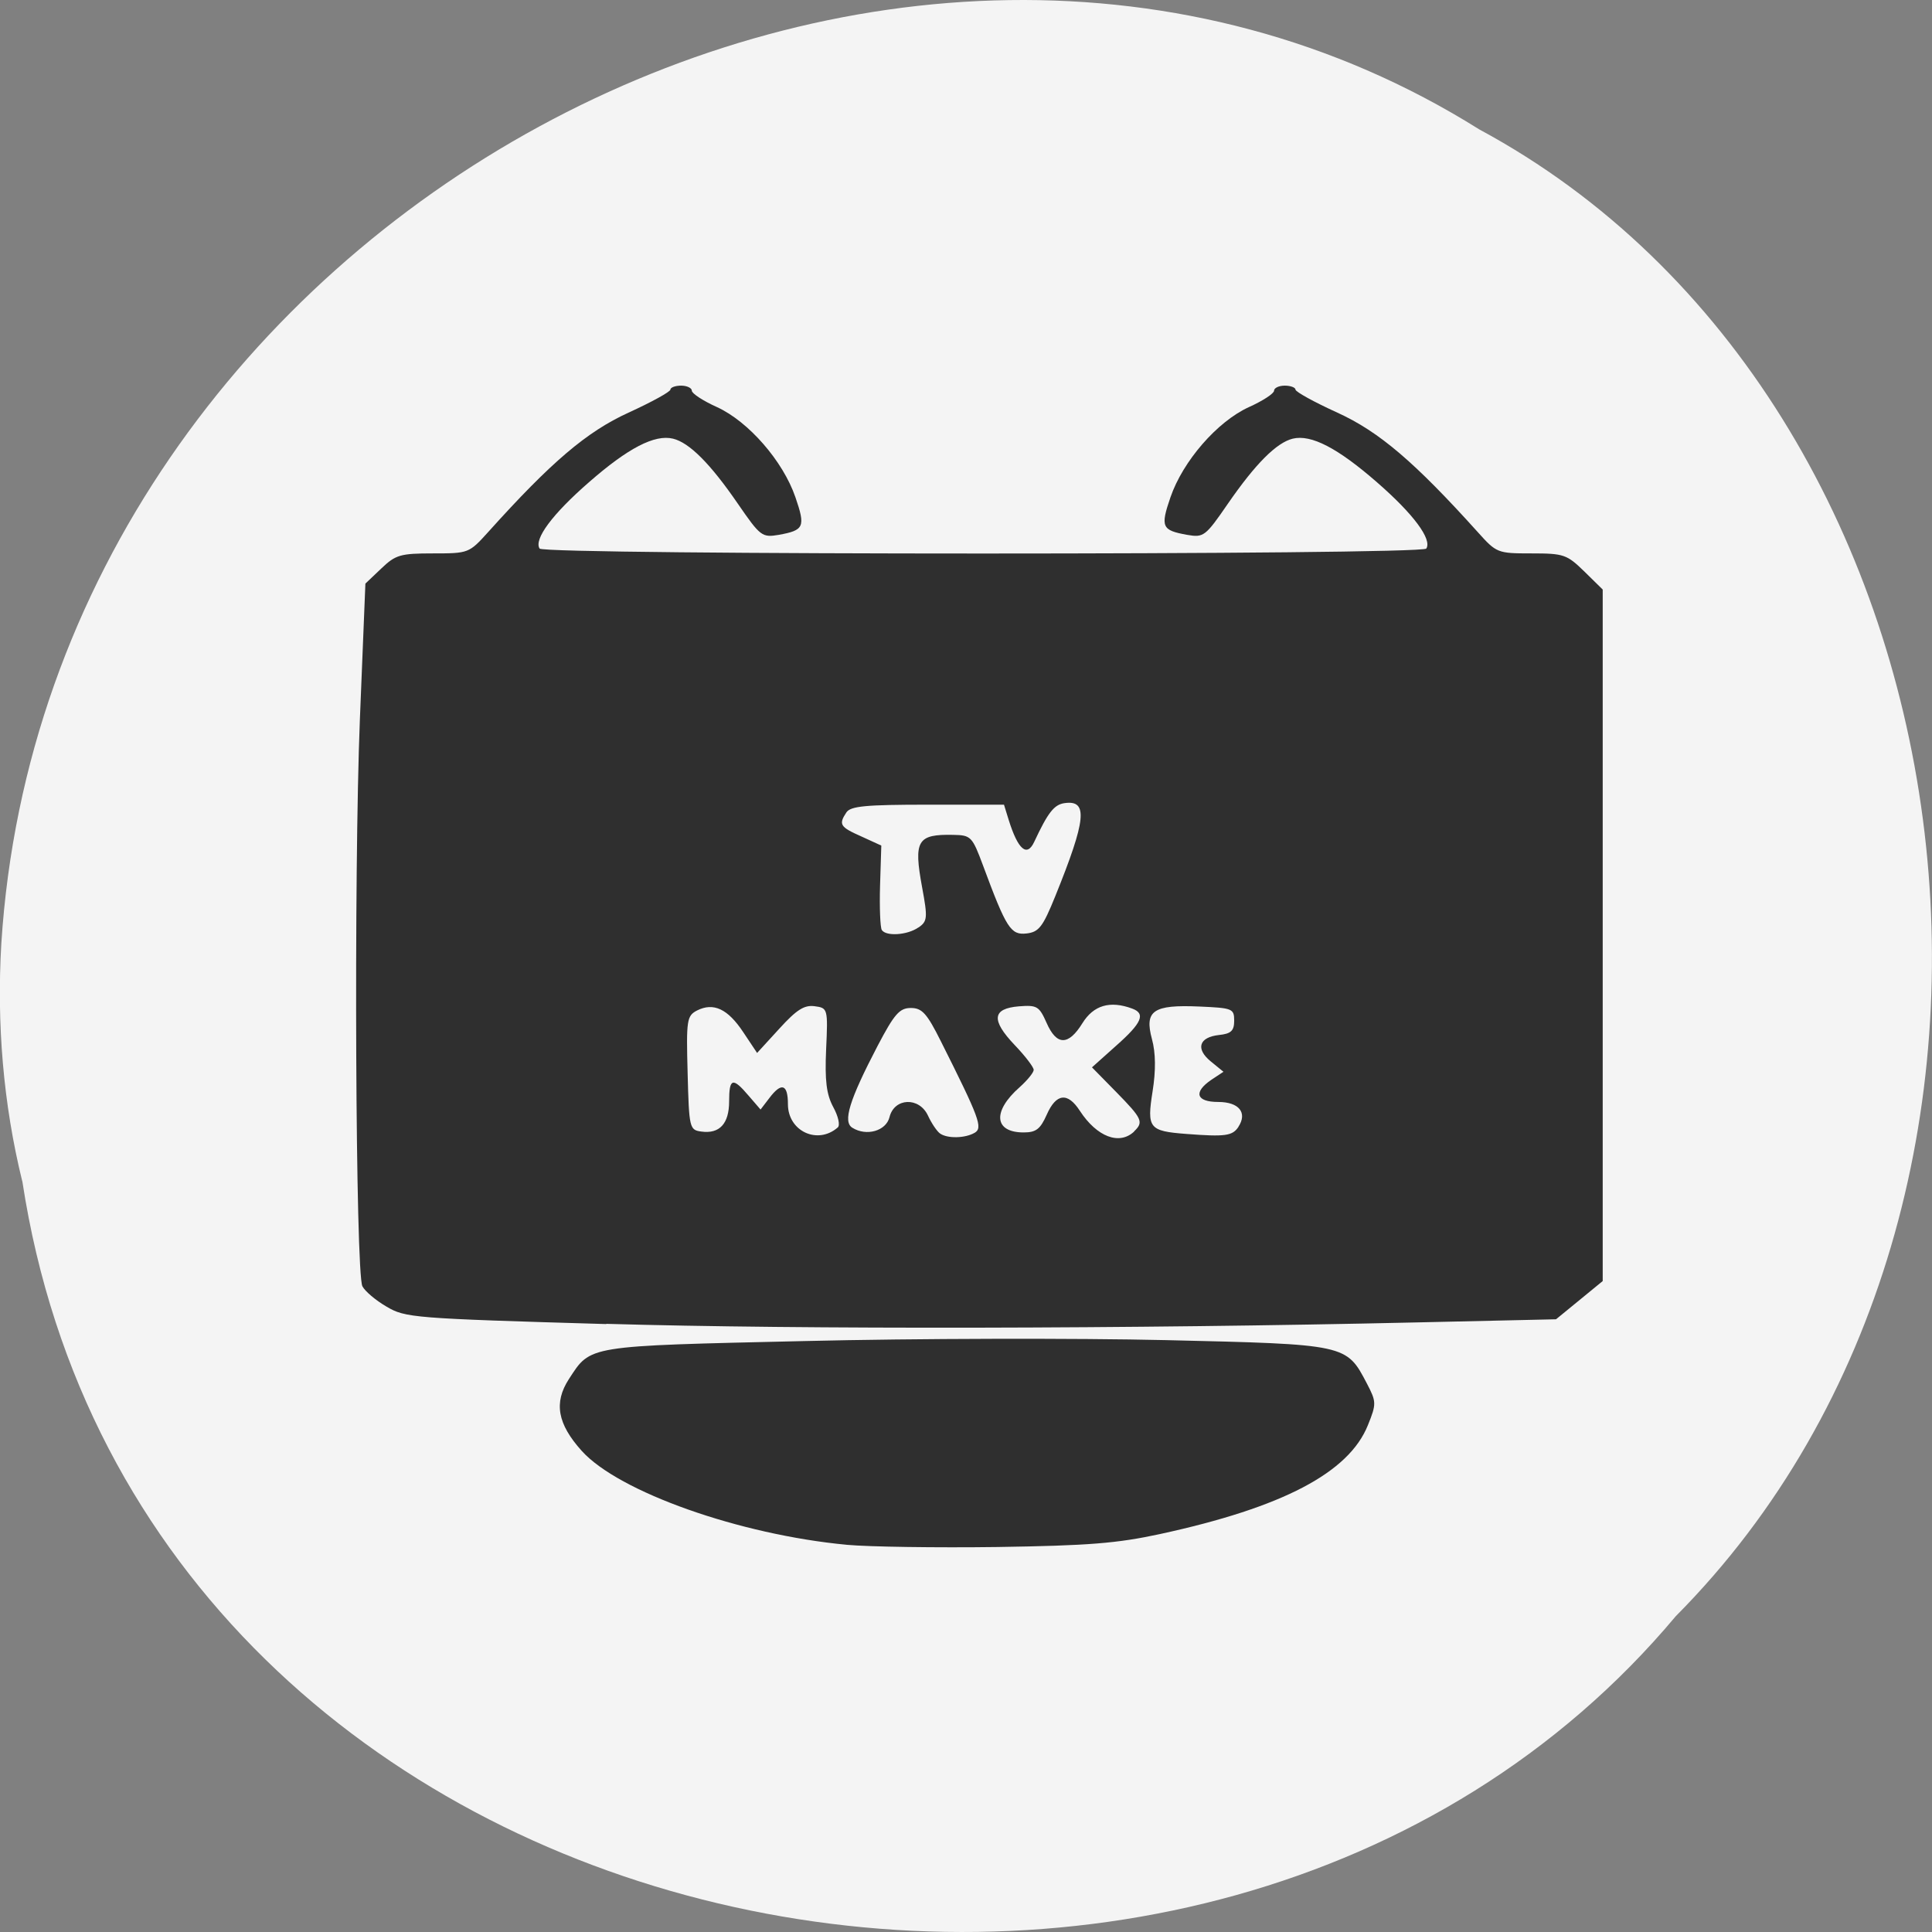 <svg xmlns="http://www.w3.org/2000/svg" viewBox="0 0 48 48"><rect x="0" y="0" width="48" height="48" fill="#808080" stroke="none"/><path d="m 0.555 29.348 c 2.977 19.508 29.414 24.73 41.08 10.805 c 10.277 -10.344 7.719 -30.15 -4.883 -36.938 c -14.477 -9.08 -35.566 2.148 -36.719 20.227 c -0.117 1.984 0.047 3.984 0.52 5.906" fill="#f4f4f4"/><path d="m 21.04 38.38 c -2.664 -0.25 -5.668 -1.313 -6.586 -2.332 c -0.605 -0.672 -0.699 -1.199 -0.32 -1.785 c 0.551 -0.844 0.406 -0.82 5.859 -0.945 c 2.73 -0.066 6.766 -0.074 8.973 -0.023 c 4.5 0.105 4.484 0.102 4.996 1.082 c 0.234 0.449 0.238 0.5 0.023 1.031 c -0.473 1.18 -2.117 2.043 -5.156 2.703 c -1.078 0.234 -1.781 0.289 -4.051 0.324 c -1.508 0.02 -3.191 -0.004 -3.742 -0.055 m -5.973 -5.484 c -4.809 -0.141 -4.992 -0.156 -5.461 -0.434 c -0.27 -0.156 -0.535 -0.383 -0.598 -0.504 c -0.172 -0.336 -0.215 -10.27 -0.063 -14.08 l 0.137 -3.379 l 0.395 -0.375 c 0.355 -0.34 0.473 -0.375 1.285 -0.375 c 0.883 0 0.895 -0.004 1.371 -0.531 c 1.566 -1.742 2.449 -2.492 3.484 -2.965 c 0.574 -0.262 1.043 -0.52 1.043 -0.574 c 0 -0.051 0.117 -0.098 0.266 -0.098 c 0.145 0 0.266 0.059 0.266 0.125 c 0 0.07 0.281 0.254 0.629 0.41 c 0.781 0.359 1.637 1.34 1.945 2.238 c 0.254 0.738 0.215 0.82 -0.414 0.934 c -0.414 0.07 -0.457 0.039 -1.016 -0.773 c -0.684 -0.996 -1.207 -1.52 -1.613 -1.617 c -0.453 -0.109 -1.113 0.23 -2.09 1.086 c -0.902 0.785 -1.371 1.414 -1.223 1.645 c 0.109 0.164 21.922 0.164 22.03 0 c 0.148 -0.23 -0.32 -0.859 -1.223 -1.645 c -0.98 -0.855 -1.637 -1.195 -2.094 -1.086 c -0.402 0.098 -0.926 0.621 -1.613 1.617 c -0.559 0.813 -0.602 0.844 -1.012 0.773 c -0.629 -0.113 -0.668 -0.195 -0.414 -0.934 c 0.309 -0.898 1.16 -1.879 1.945 -2.238 c 0.348 -0.156 0.629 -0.34 0.629 -0.41 c 0 -0.066 0.117 -0.125 0.266 -0.125 c 0.145 0 0.266 0.047 0.266 0.098 c 0 0.055 0.469 0.313 1.043 0.574 c 1.035 0.473 1.914 1.223 3.484 2.965 c 0.469 0.523 0.492 0.531 1.336 0.531 c 0.805 0 0.879 0.027 1.313 0.449 l 0.457 0.449 v 17.18 l -0.582 0.477 l -0.578 0.473 l -3.469 0.078 c -7.04 0.16 -15.289 0.176 -20.13 0.035 m 5.754 -4.879 c 0.063 -0.055 0.012 -0.281 -0.113 -0.508 c -0.168 -0.313 -0.211 -0.656 -0.176 -1.434 c 0.047 -1.012 0.039 -1.027 -0.285 -1.07 c -0.258 -0.035 -0.449 0.086 -0.879 0.559 l -0.551 0.602 l -0.344 -0.516 c -0.383 -0.578 -0.738 -0.746 -1.148 -0.539 c -0.254 0.133 -0.27 0.234 -0.234 1.555 c 0.035 1.367 0.047 1.414 0.34 1.453 c 0.453 0.063 0.691 -0.195 0.691 -0.75 c 0 -0.582 0.09 -0.605 0.484 -0.141 l 0.297 0.344 l 0.215 -0.281 c 0.305 -0.406 0.465 -0.352 0.465 0.148 c 0 0.672 0.738 1.016 1.238 0.578 m 3.402 0.133 c 0.207 -0.125 0.121 -0.359 -0.844 -2.281 c -0.344 -0.688 -0.465 -0.82 -0.742 -0.82 c -0.281 0 -0.41 0.148 -0.828 0.945 c -0.703 1.348 -0.867 1.883 -0.625 2.031 c 0.352 0.219 0.836 0.078 0.922 -0.262 c 0.117 -0.484 0.738 -0.512 0.957 -0.039 c 0.09 0.195 0.227 0.395 0.301 0.445 c 0.188 0.129 0.625 0.117 0.859 -0.02 m 3.961 -0.035 c 0.242 -0.23 0.203 -0.316 -0.445 -0.977 l -0.602 -0.613 l 0.602 -0.539 c 0.641 -0.566 0.738 -0.797 0.395 -0.922 c -0.551 -0.203 -0.957 -0.082 -1.234 0.363 c -0.348 0.563 -0.641 0.563 -0.891 -0.008 c -0.184 -0.414 -0.238 -0.445 -0.688 -0.41 c -0.664 0.055 -0.695 0.34 -0.105 0.961 c 0.262 0.273 0.473 0.551 0.473 0.617 c 0 0.066 -0.156 0.258 -0.348 0.43 c -0.684 0.602 -0.637 1.125 0.098 1.125 c 0.309 0 0.414 -0.082 0.574 -0.441 c 0.234 -0.531 0.52 -0.566 0.824 -0.094 c 0.422 0.645 0.98 0.859 1.348 0.512 m 2.59 -0.117 c 0.23 -0.352 0.012 -0.617 -0.5 -0.617 c -0.551 0 -0.625 -0.242 -0.172 -0.551 l 0.301 -0.199 l -0.316 -0.258 c -0.383 -0.313 -0.293 -0.602 0.207 -0.656 c 0.297 -0.031 0.375 -0.105 0.375 -0.355 c 0 -0.301 -0.043 -0.316 -0.863 -0.352 c -1.152 -0.051 -1.371 0.102 -1.18 0.809 c 0.094 0.344 0.098 0.781 0.016 1.297 c -0.145 0.918 -0.09 0.988 0.836 1.059 c 0.969 0.074 1.148 0.051 1.297 -0.176 m -7.949 -4.953 c 0.223 -0.152 0.23 -0.242 0.09 -0.996 c -0.215 -1.168 -0.121 -1.324 0.777 -1.305 c 0.438 0.008 0.469 0.043 0.738 0.766 c 0.578 1.559 0.688 1.727 1.078 1.684 c 0.309 -0.035 0.406 -0.164 0.715 -0.926 c 0.77 -1.902 0.82 -2.395 0.234 -2.313 c -0.262 0.035 -0.414 0.23 -0.758 0.965 c -0.18 0.383 -0.402 0.191 -0.633 -0.547 l -0.117 -0.379 h -1.895 c -1.539 0 -1.914 0.035 -2.02 0.191 c -0.199 0.301 -0.16 0.363 0.371 0.598 l 0.496 0.227 l -0.031 0.992 c -0.016 0.547 0.004 1.043 0.043 1.105 c 0.105 0.164 0.637 0.129 0.91 -0.063" fill="#2f2f2f"/></svg>